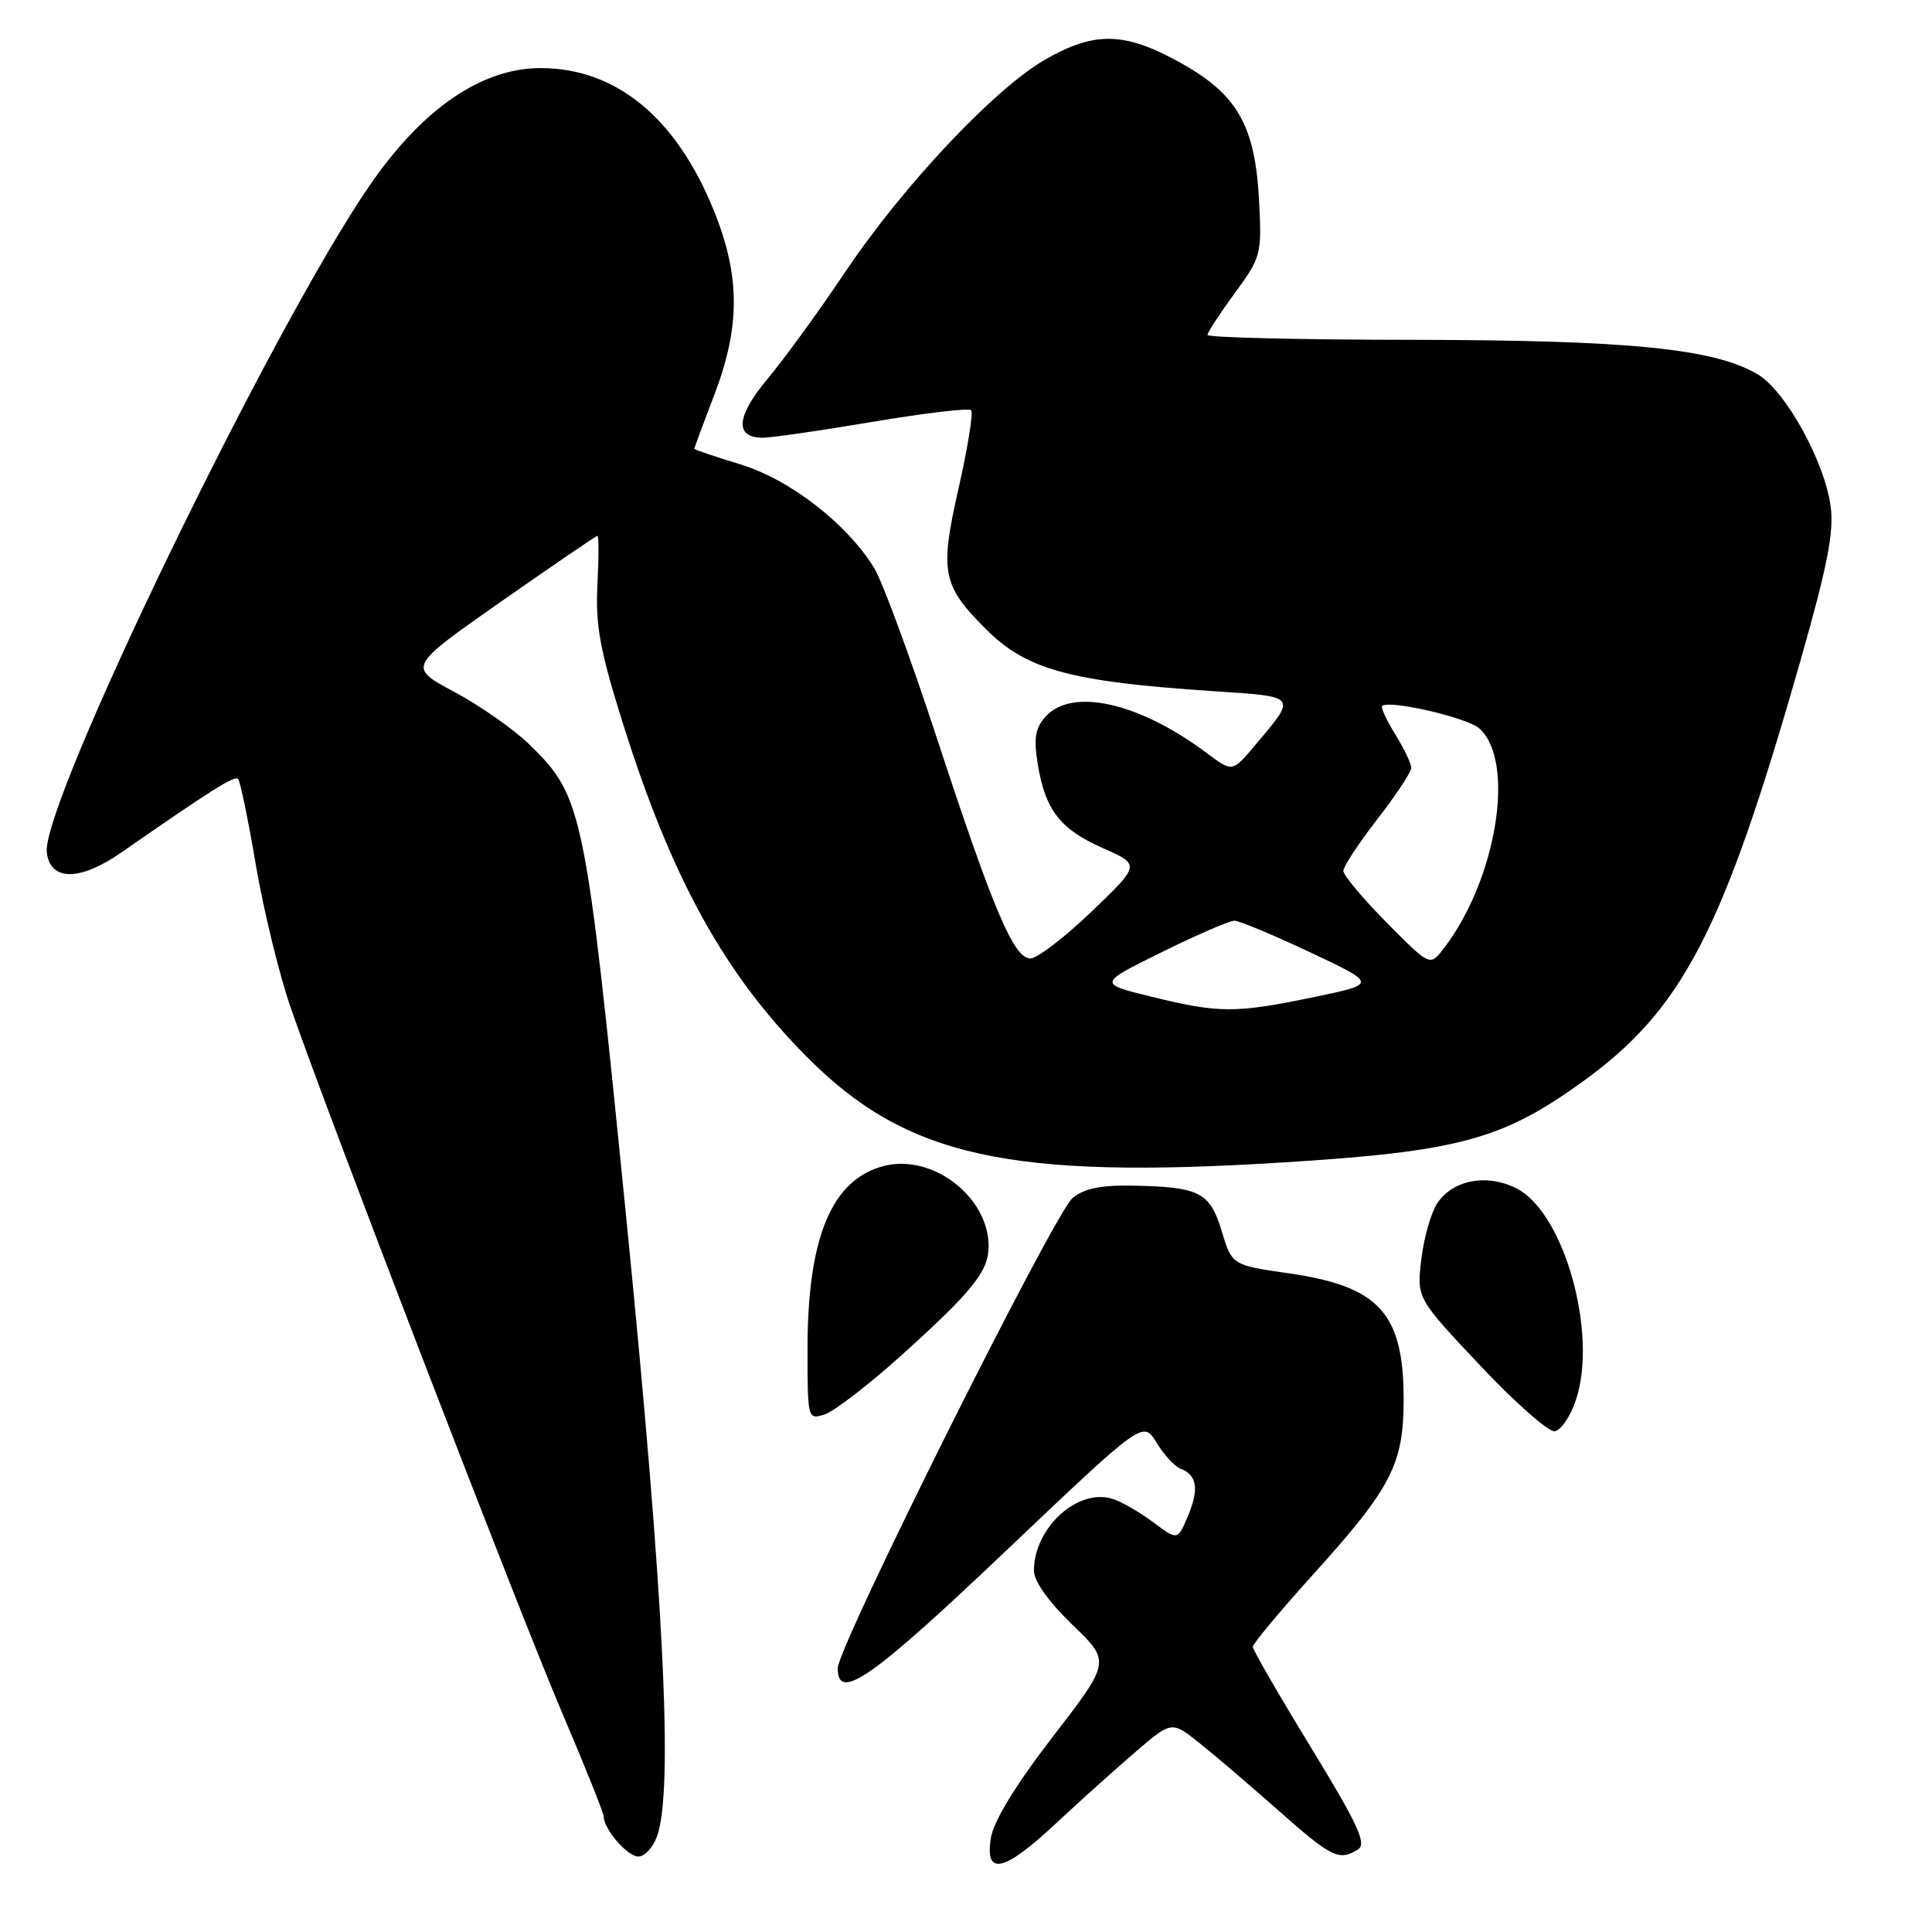 <?xml version="1.0" encoding="UTF-8" standalone="no"?>
<!DOCTYPE svg PUBLIC "-//W3C//DTD SVG 1.1//EN" "http://www.w3.org/Graphics/SVG/1.1/DTD/svg11.dtd" >
<svg xmlns="http://www.w3.org/2000/svg" xmlns:xlink="http://www.w3.org/1999/xlink" version="1.1" viewBox="0 0 256 256">
 <g >
 <path fill="currentColor"
d=" M 139.82 241.70 C 142.95 238.78 147.69 234.52 150.37 232.21 C 155.25 228.03 155.25 228.03 158.87 230.91 C 160.87 232.50 165.60 236.54 169.40 239.90 C 176.47 246.16 177.45 246.63 179.95 245.05 C 181.12 244.31 179.95 241.77 173.70 231.53 C 169.46 224.60 166.00 218.61 166.00 218.21 C 166.00 217.81 169.64 213.45 174.09 208.52 C 184.43 197.07 186.00 194.00 185.99 185.29 C 185.96 173.97 182.71 170.44 170.75 168.72 C 163.25 167.64 163.25 167.64 161.87 163.10 C 160.31 157.94 158.95 157.26 149.86 157.10 C 145.84 157.03 143.62 157.50 142.12 158.75 C 139.67 160.80 111.00 218.19 111.00 221.06 C 111.00 225.54 115.45 222.45 133.16 205.62 C 151.46 188.23 151.46 188.23 153.24 191.15 C 154.21 192.75 155.65 194.31 156.43 194.61 C 158.62 195.45 158.91 197.31 157.41 200.87 C 156.04 204.13 156.04 204.13 152.77 201.68 C 150.97 200.33 148.54 198.94 147.36 198.59 C 142.75 197.19 137.00 202.48 137.00 208.13 C 137.00 209.51 138.95 212.25 142.08 215.27 C 147.17 220.17 147.17 220.17 139.52 230.10 C 134.57 236.53 131.67 241.26 131.30 243.52 C 130.47 248.62 132.98 248.09 139.82 241.70 Z  M 87.02 243.43 C 89.27 237.53 88.00 211.76 83.02 161.75 C 77.56 107.06 77.26 105.59 70.15 98.65 C 68.10 96.65 63.63 93.52 60.22 91.69 C 54.01 88.38 54.01 88.38 66.43 79.69 C 73.26 74.91 78.99 71.00 79.17 71.00 C 79.35 71.00 79.35 73.93 79.16 77.52 C 78.89 82.86 79.50 86.17 82.51 95.77 C 88.99 116.40 95.99 129.09 107.00 140.13 C 120.10 153.29 133.74 156.30 170.00 154.03 C 193.11 152.59 198.93 151.04 209.41 143.54 C 222.95 133.84 228.27 123.63 238.58 87.50 C 242.12 75.12 243.02 70.52 242.58 67.15 C 241.80 61.20 236.61 51.79 232.90 49.60 C 227.13 46.19 215.95 45.07 187.25 45.03 C 172.26 45.02 160.00 44.72 160.00 44.38 C 160.00 44.05 161.62 41.56 163.61 38.85 C 167.09 34.11 167.20 33.69 166.84 26.72 C 166.33 16.66 163.99 12.53 156.44 8.33 C 149.04 4.21 145.07 4.12 138.50 7.89 C 131.77 11.75 119.62 24.66 111.94 36.12 C 108.48 41.28 103.87 47.62 101.70 50.21 C 97.54 55.18 97.31 58.00 101.07 58.00 C 102.24 58.00 108.81 57.05 115.66 55.89 C 122.52 54.74 128.37 54.04 128.68 54.35 C 128.99 54.65 128.23 59.35 127.00 64.77 C 124.50 75.82 124.84 77.57 130.64 83.36 C 136.02 88.75 141.78 90.32 160.72 91.58 C 172.07 92.33 171.91 92.11 166.17 98.91 C 163.29 102.32 163.29 102.32 159.89 99.78 C 151.00 93.10 142.05 91.07 138.56 94.94 C 137.18 96.46 136.95 97.80 137.50 101.19 C 138.48 107.31 140.46 109.88 146.14 112.38 C 151.11 114.58 151.11 114.58 144.64 120.79 C 141.08 124.20 137.43 127.00 136.53 127.00 C 134.33 127.00 131.60 120.56 124.04 97.50 C 120.61 87.05 116.92 77.06 115.85 75.29 C 112.25 69.41 104.66 63.52 98.10 61.53 C 94.75 60.51 92.00 59.58 92.00 59.46 C 92.00 59.34 93.18 56.15 94.63 52.37 C 98.12 43.25 98.10 36.56 94.57 27.85 C 89.59 15.59 81.67 9.07 71.71 9.02 C 63.88 8.99 56.04 14.34 49.03 24.50 C 36.07 43.27 5.45 106.51 6.20 112.95 C 6.65 116.77 10.57 116.78 16.03 112.99 C 28.14 104.58 31.07 102.74 31.55 103.21 C 31.83 103.50 32.89 108.63 33.90 114.61 C 34.92 120.60 36.99 129.10 38.51 133.50 C 43.44 147.75 68.85 213.78 74.51 227.01 C 77.53 234.09 80.00 240.26 80.00 240.72 C 80.00 242.37 83.14 246.00 84.58 246.00 C 85.39 246.00 86.49 244.85 87.02 243.43 Z  M 208.82 185.49 C 211.74 176.71 207.28 160.75 201.00 157.50 C 197.07 155.47 192.49 156.32 190.43 159.46 C 189.61 160.72 188.66 164.06 188.33 166.88 C 187.72 172.01 187.72 172.01 196.11 180.92 C 200.72 185.82 205.18 189.75 206.00 189.65 C 206.82 189.55 208.10 187.68 208.82 185.49 Z  M 119.29 179.72 C 128.89 171.08 131.00 168.46 131.00 165.12 C 130.99 158.59 123.59 152.89 117.20 154.48 C 110.23 156.21 107.00 163.90 107.00 178.75 C 107.00 188.02 107.03 188.13 109.25 187.43 C 110.49 187.04 115.00 183.58 119.29 179.72 Z  M 152.50 132.05 C 145.50 130.33 145.50 130.33 153.95 126.16 C 158.59 123.87 162.92 122.00 163.56 122.00 C 164.20 122.00 168.72 123.88 173.61 126.19 C 182.50 130.38 182.50 130.38 174.00 132.14 C 163.72 134.28 161.49 134.27 152.50 132.05 Z  M 183.73 122.24 C 180.58 119.05 178.00 115.97 178.00 115.40 C 178.00 114.82 180.03 111.74 182.50 108.55 C 184.97 105.37 187.00 102.30 187.00 101.75 C 187.00 101.19 186.05 99.20 184.89 97.32 C 183.72 95.43 182.94 93.74 183.14 93.55 C 184.04 92.69 194.44 95.09 196.03 96.53 C 200.88 100.92 198.30 116.65 191.23 125.77 C 189.47 128.03 189.47 128.03 183.73 122.24 Z "/>
</g>
</svg>